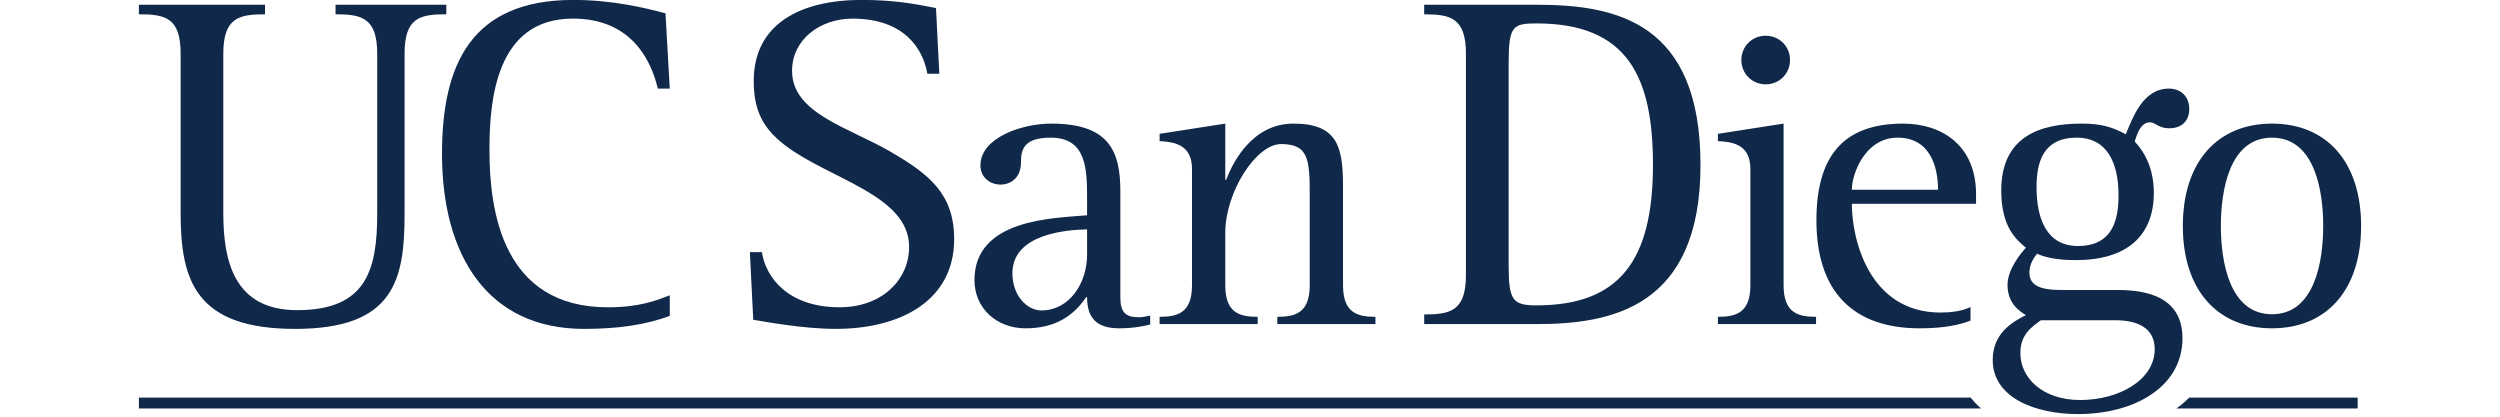 <svg width="180" height="30" viewBox="0 0 180 30" fill="none" xmlns="http://www.w3.org/2000/svg">
<path d="M41.283 -0.005C33.892 -0.005 31.824 4.689 31.824 11.076C31.824 18.432 35.14 23.68 42.043 23.68C44.598 23.68 46.532 23.369 48.223 22.746V21.261C47.327 21.607 46.084 22.126 43.772 22.126C36.21 22.126 35.241 15.256 35.241 10.802C35.241 7.245 35.692 1.339 41.248 1.339C45.533 1.34 46.91 4.447 47.363 6.381H48.223L47.915 0.959C46.392 0.547 44.046 -0.005 41.283 -0.005ZM62.035 -0.005C57.689 -0.005 54.268 1.686 54.268 5.829C54.268 8.041 54.995 9.28 56.512 10.454C59.723 12.906 65.456 14.046 65.456 17.773C65.456 20.158 63.487 22.124 60.449 22.124C56.754 22.124 55.132 19.984 54.857 18.153H53.991L54.234 23.023C55.099 23.162 57.824 23.679 60.172 23.679C64.898 23.679 68.7 21.607 68.7 17.223C68.7 13.942 66.871 12.528 64.144 10.94C61.14 9.18 57.029 8.177 57.029 5.105C57.029 2.825 59.067 1.341 61.381 1.341C65.074 1.341 66.457 3.484 66.769 5.311H67.631L67.392 0.58C65.836 0.272 64.352 -0.005 62.035 -0.005ZM10 0.341V1.028C11.902 1.028 13.005 1.271 13.005 3.862V15.36C13.005 20.228 14.113 23.68 21.257 23.68C28.44 23.68 29.13 20.089 29.13 15.36V3.862C29.13 1.271 30.235 1.028 32.134 1.028V0.341H24.16V1.028C26.023 1.028 27.16 1.271 27.16 3.862V15.36C27.16 19.468 26.369 22.33 21.392 22.33C16.908 22.33 16.078 18.881 16.078 15.36V3.862C16.078 1.271 17.218 1.029 19.081 1.029V0.341L10 0.341ZM102.542 0.341V1.03C104.409 1.03 105.547 1.271 105.547 3.862V19.811C105.547 22.399 104.409 22.641 102.542 22.641V23.335H110.622C116.044 23.335 122.436 22.126 122.436 11.872C122.436 1.583 116.356 0.341 110.622 0.341L102.542 0.341ZM110.622 1.686C117.182 1.686 119.013 5.518 119.013 11.872C119.013 18.811 116.56 21.987 110.622 21.987C108.898 21.987 108.622 21.607 108.622 19.087V4.588C108.622 1.894 108.898 1.686 110.622 1.686ZM127.129 2.572C126.151 2.572 125.378 3.338 125.378 4.322C125.378 5.305 126.151 6.072 127.129 6.072C128.116 6.072 128.88 5.305 128.88 4.322C128.88 3.338 128.116 2.572 127.129 2.572ZM156.151 6.379C154.276 6.379 153.547 8.501 153.058 9.665C152.071 9.144 151.298 8.9 149.884 8.9C146.969 8.9 144.089 9.758 144.089 13.719C144.089 16.33 145.156 17.252 145.867 17.834C145.529 18.205 144.542 19.371 144.542 20.508C144.542 21.799 145.342 22.382 145.867 22.686C144.88 23.18 143.476 24.007 143.476 25.912C143.476 28.675 146.604 29.813 149.609 29.813C153.698 29.813 157.138 27.849 157.138 24.348C157.138 20.94 153.724 20.878 152.258 20.878H148.631C147.644 20.878 146.116 20.878 146.116 19.646C146.116 18.972 146.48 18.511 146.667 18.266C147.333 18.572 148.231 18.728 149.458 18.728C153.147 18.728 155.076 16.975 155.076 13.874C155.076 11.723 154.062 10.585 153.698 10.186C153.849 9.696 154.124 8.805 154.8 8.805C155.2 8.805 155.387 9.237 156.187 9.237C157.102 9.237 157.627 8.684 157.627 7.851C157.627 6.931 157.013 6.379 156.151 6.379ZM75.689 8.9C73.568 8.9 70.592 9.912 70.592 11.909C70.592 12.737 71.234 13.292 72.064 13.292C72.588 13.292 73.508 12.952 73.508 11.694C73.508 10.71 73.755 9.912 75.66 9.912C78.237 9.912 78.27 12.182 78.27 14.334V15.499C75.937 15.717 70.161 15.716 70.161 20.169C70.161 22.165 71.725 23.639 73.844 23.639C75.936 23.639 77.258 22.782 78.204 21.4H78.27C78.27 22.721 78.793 23.639 80.576 23.639C81.678 23.639 82.446 23.455 82.814 23.364V22.721C82.54 22.782 82.26 22.843 81.986 22.843C81.03 22.843 80.665 22.474 80.665 21.4V13.78C80.665 10.925 79.897 8.9 75.689 8.9ZM88.221 8.9L83.491 9.636V10.159C84.379 10.22 85.824 10.311 85.824 12.155V20.541C85.824 22.537 84.778 22.811 83.491 22.811V23.335H90.554V22.811C89.26 22.811 88.221 22.537 88.221 20.541V16.759C88.221 13.84 90.432 10.372 92.241 10.372C94.272 10.372 94.3 11.57 94.3 14.213V20.541C94.3 22.537 93.254 22.811 91.966 22.811V23.335H99.031V22.811C97.741 22.811 96.698 22.537 96.698 20.541V13.537C96.698 10.679 96.391 8.9 93.133 8.9C90.091 8.9 88.711 11.815 88.283 12.952H88.221V8.9ZM128.418 8.9L123.689 9.636V10.159C124.613 10.22 126.027 10.311 126.027 12.155V20.541C126.027 22.537 124.978 22.811 123.689 22.811V23.335H130.756V22.811C129.467 22.811 128.418 22.537 128.418 20.541V8.9ZM137.022 8.9C132.596 8.9 130.782 11.383 130.782 15.869C130.782 21.028 133.458 23.639 138.213 23.639C140.089 23.639 141.138 23.364 141.876 23.086V22.105C141.253 22.412 140.427 22.504 139.724 22.504C134.587 22.504 133.333 17.253 133.333 14.672H142.276V13.995C142.276 10.433 139.778 8.9 137.022 8.9ZM163.582 8.9C159.653 8.9 157.164 11.661 157.164 16.27C157.164 20.877 159.653 23.639 163.582 23.639C167.52 23.639 170 20.877 170 16.27C170 11.661 167.52 8.9 163.582 8.9ZM136.622 9.912C138.987 9.912 139.538 12.03 139.538 13.659H133.333C133.333 12.522 134.284 9.912 136.622 9.912ZM149.52 9.912C151.733 9.912 152.533 11.755 152.533 14.056C152.533 15.687 152.196 17.712 149.609 17.712C147.396 17.712 146.631 15.81 146.631 13.476C146.631 11.694 147.093 9.912 149.52 9.912ZM163.582 9.912C166.658 9.912 167.271 13.719 167.271 16.27C167.271 18.82 166.658 22.625 163.582 22.625C160.516 22.625 159.902 18.82 159.902 16.27C159.902 13.719 160.516 9.912 163.582 9.912ZM78.27 16.514V18.327C78.27 20.415 76.98 22.351 74.984 22.351C73.94 22.351 72.893 21.277 72.893 19.681C72.893 16.823 76.826 16.547 78.27 16.514ZM146.942 23.058H152.311C153.858 23.058 155.138 23.58 155.138 25.146C155.138 27.358 152.56 28.801 149.769 28.801C147.093 28.801 145.467 27.235 145.467 25.422C145.467 24.04 146.329 23.518 146.942 23.058Z" fill="#10284A"/>
<path d="M10 28.629V29.408H142.64C142.356 29.17 142.107 28.908 141.893 28.629H10ZM157.618 28.629C157.342 28.91 157.04 29.168 156.702 29.408H169.751V28.629H157.618Z" fill="#10284A"/>
</svg>
